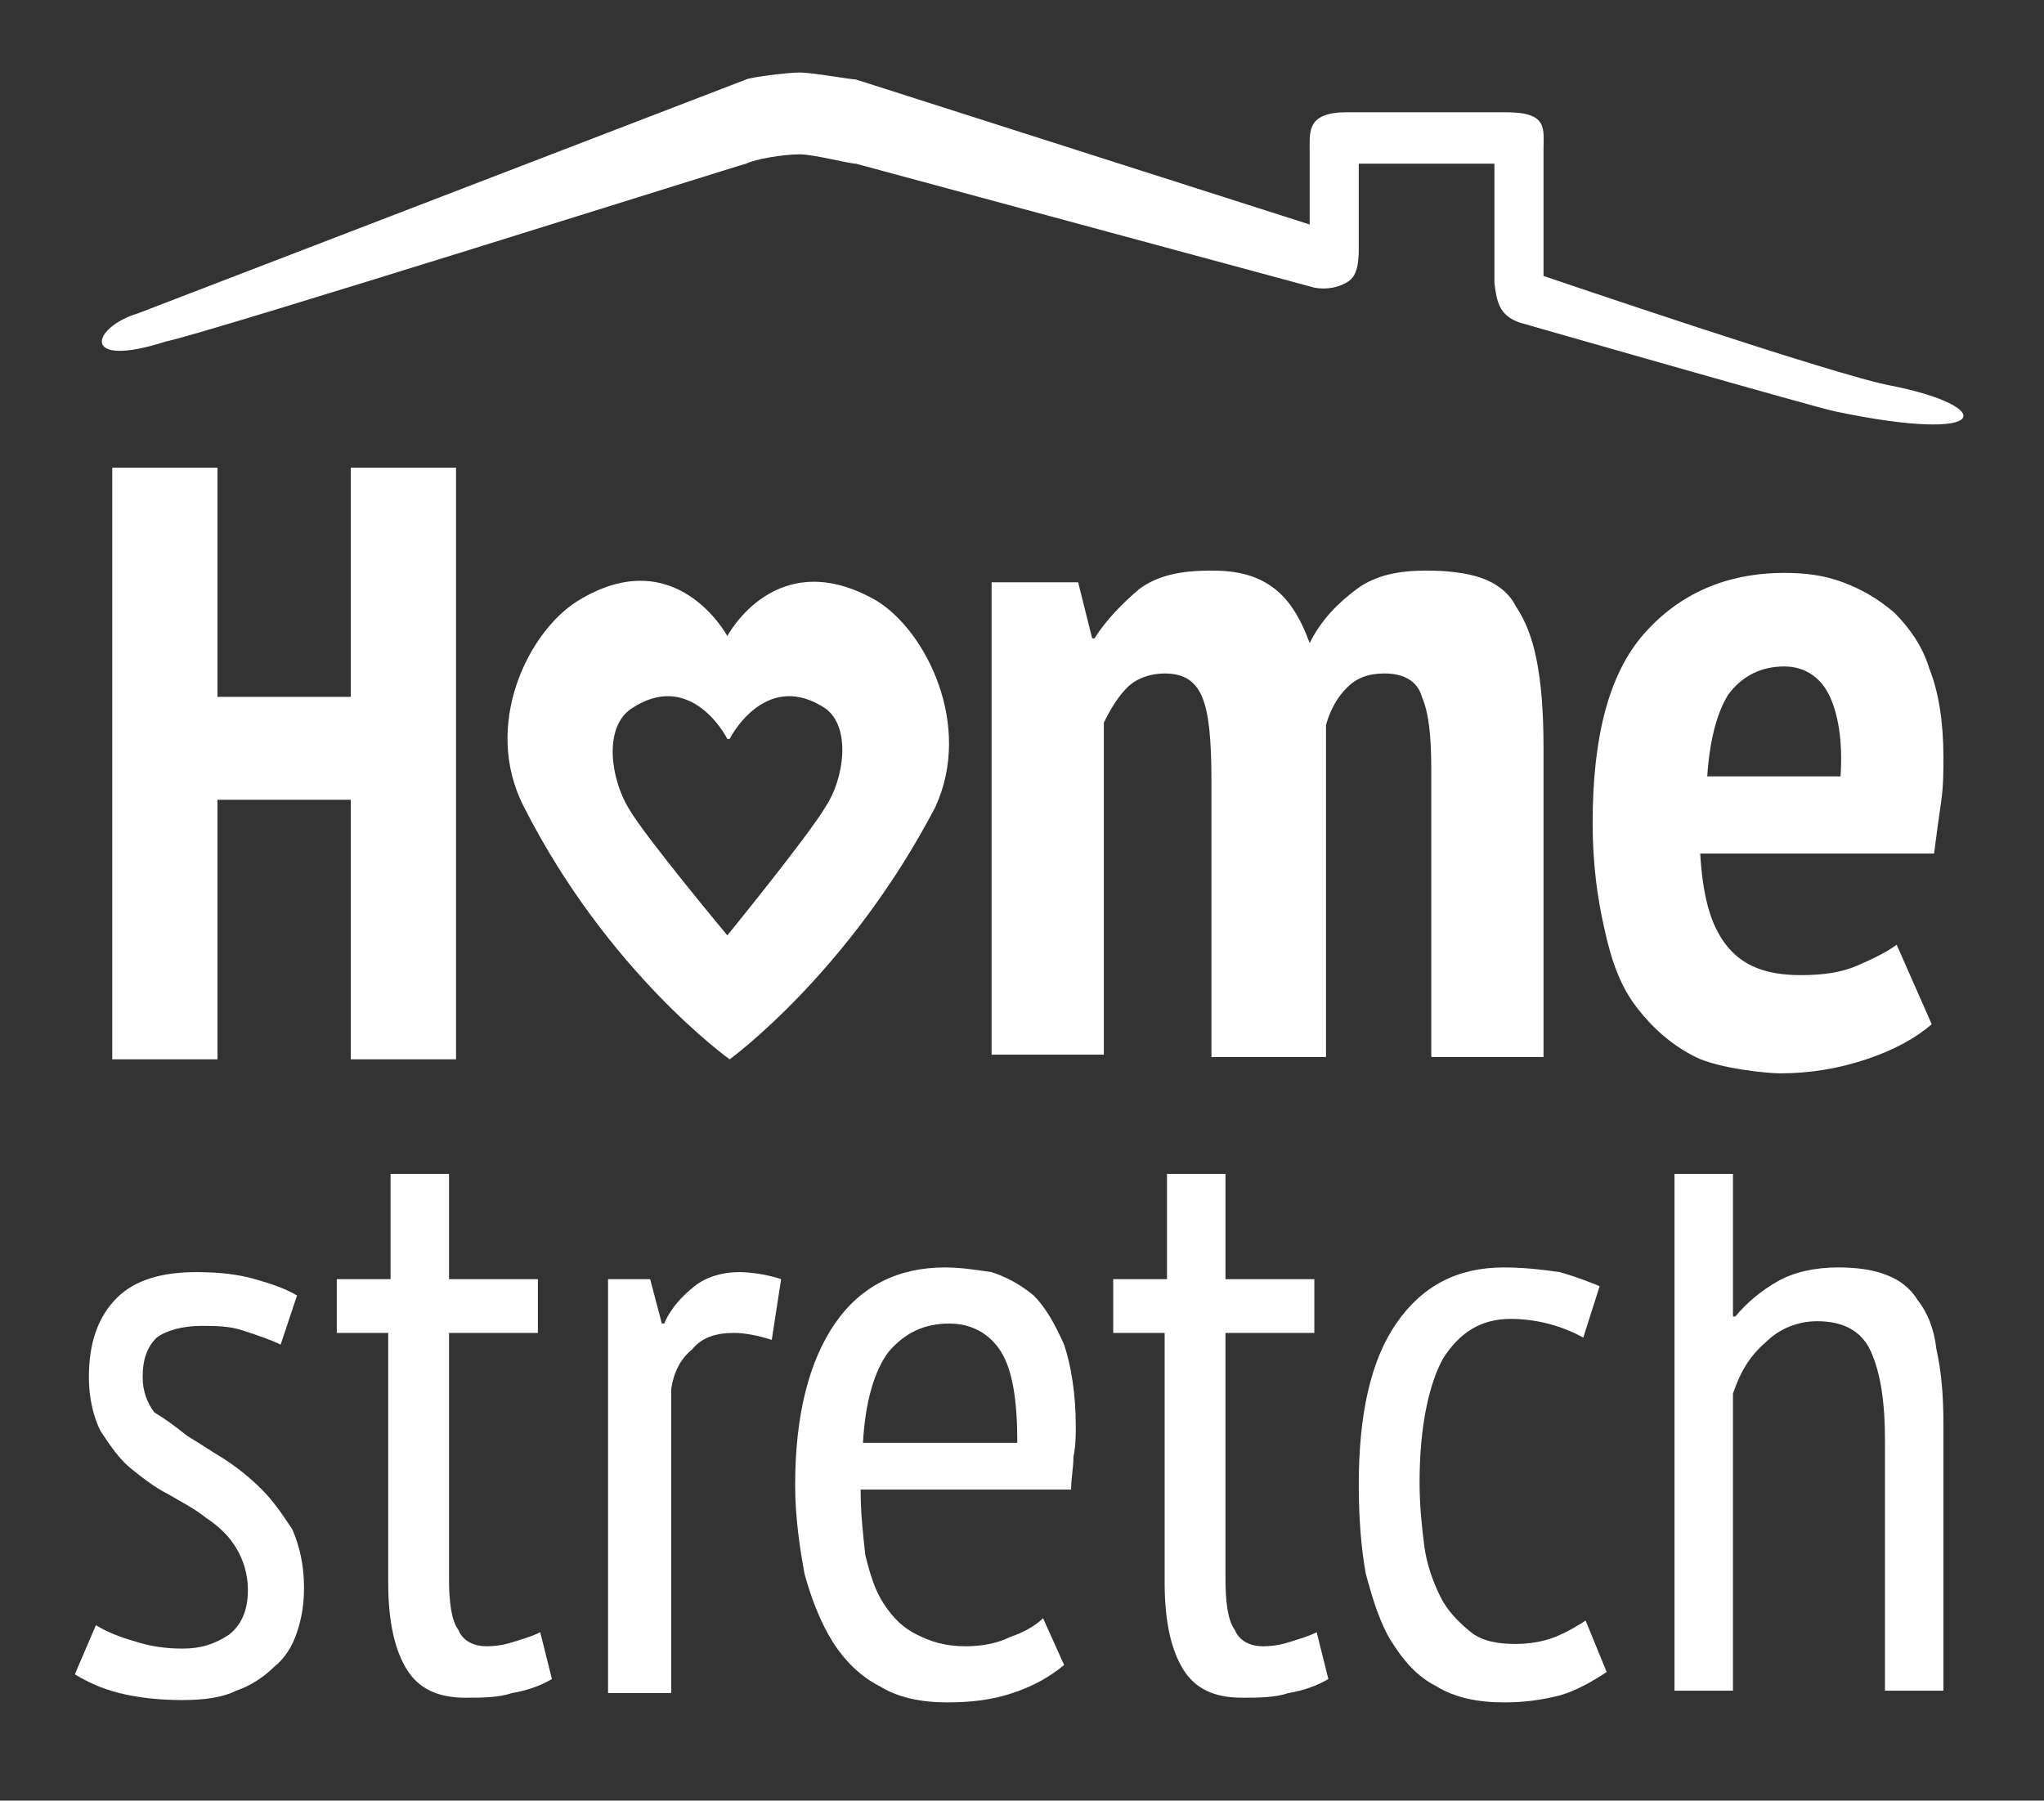 <?xml version="1.0" encoding="utf-8"?>
<!-- Generator: Adobe Illustrator 27.4.0, SVG Export Plug-In . SVG Version: 6.00 Build 0)  -->
<svg version="1.1" id="Layer_1" xmlns="http://www.w3.org/2000/svg" xmlns:xlink="http://www.w3.org/1999/xlink" x="0px" y="0px"
	 viewBox="0 0 87.4 77" style="enable-background:new 0 0 87.4 77;" xml:space="preserve">
<rect x="0" y="0" width="87.4" height="77" fill="#333333" stroke="none"/>
<style type="text/css">
	.st0{fill:#FFFFFF;}
	.st1{fill:#286EA0;}
	.st2{fill:#54AC36;}
	.st3{fill:#296EA1;}
	.st4{fill:#54AB36;}
</style>
<g>
	<path class="st0" d="M51.8,45.3V33.4c0-1.7-0.1-2.9-0.4-3.6c-0.3-0.7-0.8-1-1.6-1c-0.6,0-1.2,0.2-1.6,0.6c-0.4,0.4-0.7,0.9-1,1.5
		v14.2h-4.8V24.9h3.7l0.6,2.4h0.1c0.5-0.8,1.2-1.5,1.9-2.1c0.8-0.6,1.8-0.8,3.1-0.8c1.1,0,1.9,0.2,2.6,0.7c0.7,0.5,1.2,1.3,1.6,2.4
		c0.5-1,1.2-1.7,2-2.3c0.8-0.6,1.8-0.8,3-0.8c0.9,0,1.7,0.1,2.3,0.3c0.6,0.2,1.2,0.6,1.5,1.2c0.4,0.6,0.7,1.3,0.9,2.3
		c0.2,1,0.3,2.2,0.3,3.8v13.2h-4.8V32.9c0-1.4-0.1-2.4-0.4-3.1c-0.2-0.7-0.8-1-1.6-1c-0.7,0-1.2,0.2-1.6,0.6
		c-0.4,0.4-0.7,0.9-0.9,1.6v14.2H51.8z"/>
	<path class="st0" d="M82.6,43.8c-0.7,0.6-1.6,1.1-2.8,1.5c-1.2,0.4-2.4,0.6-3.7,0.6c-0.5,0-2.6-0.2-3.6-0.7c-1-0.5-1.8-1.2-2.5-2.1
		c-0.7-0.9-1.1-2-1.4-3.4c-0.3-1.3-0.5-2.8-0.5-4.5c0-3.7,0.7-6.4,2.2-8.1c1.5-1.7,3.5-2.6,6-2.6c0.9,0,1.7,0.1,2.5,0.4
		c0.8,0.3,1.5,0.7,2.2,1.3c0.6,0.6,1.2,1.4,1.5,2.4c0.4,1,0.6,2.3,0.6,3.8c0,0.6,0,1.2-0.1,1.9c-0.1,0.7-0.2,1.4-0.3,2.2h-10
		c0.1,1.7,0.4,3,1.1,3.9c0.7,0.9,1.7,1.3,3.2,1.3c0.9,0,1.7-0.1,2.4-0.4c0.7-0.3,1.3-0.6,1.7-0.9L82.6,43.8z M76.3,28.5
		c-1,0-1.8,0.4-2.4,1.2c-0.5,0.8-0.8,2-0.9,3.5h5.7c0.1-1.5-0.1-2.7-0.5-3.5C77.8,28.9,77.1,28.5,76.3,28.5"/>
	<path class="st0" d="M4.1,69.5c0.5,0.3,1,0.5,1.7,0.7c0.6,0.2,1.3,0.3,2,0.3c0.8,0,1.4-0.2,2-0.6c0.5-0.4,0.8-1,0.8-1.9
		c0-0.7-0.2-1.3-0.5-1.8c-0.3-0.5-0.7-0.9-1.3-1.3c-0.5-0.4-1.1-0.7-1.6-1c-0.6-0.3-1.1-0.7-1.6-1.1c-0.5-0.4-0.9-1-1.3-1.6
		c-0.3-0.6-0.5-1.4-0.5-2.3c0-1.5,0.4-2.6,1.2-3.4c0.8-0.8,2-1.1,3.4-1.1c1,0,1.8,0.1,2.5,0.3c0.7,0.2,1.3,0.4,1.8,0.7l-0.7,2.1
		c-0.4-0.2-1-0.4-1.6-0.6c-0.6-0.2-1.2-0.2-1.8-0.2c-0.8,0-1.5,0.2-1.9,0.5c-0.4,0.4-0.6,0.9-0.6,1.7c0,0.6,0.2,1.1,0.5,1.5
		C7.1,60.7,7.5,61,8,61.4c0.5,0.3,1.1,0.7,1.6,1c0.6,0.4,1.1,0.8,1.6,1.3c0.5,0.5,0.9,1.1,1.3,1.7c0.3,0.7,0.5,1.5,0.5,2.5
		c0,0.7-0.1,1.3-0.3,1.9c-0.2,0.6-0.5,1.1-1,1.5c-0.4,0.4-1,0.8-1.6,1c-0.6,0.3-1.4,0.4-2.3,0.4c-1,0-1.9-0.1-2.7-0.3
		c-0.8-0.2-1.4-0.5-1.9-0.8L4.1,69.5z"/>
	<path class="st0" d="M14.5,54.7h2.2v-4.5h2.5v4.5h3.8V57h-3.8v10.5c0,1,0.1,1.8,0.4,2.2c0.2,0.5,0.7,0.7,1.2,0.7
		c0.5,0,0.9-0.1,1.2-0.2c0.3-0.1,0.7-0.2,1.1-0.4l0.5,2c-0.5,0.3-1.1,0.5-1.7,0.6c-0.6,0.2-1.3,0.2-2,0.2c-1.2,0-2-0.4-2.5-1.2
		c-0.5-0.8-0.8-2-0.8-3.7V57h-2.2V54.7z"/>
	<path class="st0" d="M26,54.7h1.8l0.5,1.9h0.1c0.3-0.7,0.8-1.2,1.3-1.6c0.5-0.4,1.2-0.6,1.9-0.6c0.5,0,1.2,0.1,1.8,0.3L33,57.3
		c-0.6-0.2-1.2-0.3-1.6-0.3c-0.8,0-1.4,0.2-1.8,0.7c-0.5,0.4-0.8,1-0.9,1.7v13H26V54.7z"/>
	<path class="st0" d="M45.5,71.2c-0.6,0.5-1.3,0.9-2.2,1.2c-0.9,0.3-1.8,0.4-2.8,0.4c-1.1,0-2.1-0.2-2.9-0.7c-0.8-0.4-1.5-1.1-2-1.9
		c-0.5-0.8-0.9-1.8-1.2-2.9c-0.2-1.1-0.4-2.4-0.4-3.8c0-3,0.6-5.3,1.7-6.9c1.1-1.6,2.7-2.4,4.7-2.4c0.7,0,1.3,0.1,2,0.2
		c0.6,0.2,1.2,0.5,1.8,1c0.5,0.5,0.9,1.2,1.3,2.1c0.3,0.9,0.5,2.1,0.5,3.5c0,0.4,0,0.8-0.1,1.3c0,0.5-0.1,0.9-0.1,1.4h-9
		c0,1,0.1,1.9,0.2,2.8c0.2,0.8,0.4,1.5,0.8,2.1c0.4,0.6,0.8,1,1.4,1.3c0.6,0.3,1.2,0.5,2.1,0.5c0.6,0,1.3-0.1,1.9-0.4
		c0.6-0.2,1.1-0.5,1.4-0.8L45.5,71.2z M43.5,61.7c0-1.8-0.2-3.1-0.7-3.9c-0.5-0.8-1.3-1.2-2.2-1.2c-1.1,0-1.9,0.4-2.6,1.2
		c-0.6,0.8-1,2.1-1.1,3.9H43.5z"/>
	<path class="st0" d="M47.7,54.7h2.2v-4.5h2.5v4.5h3.8V57h-3.8v10.5c0,1,0.1,1.8,0.4,2.2c0.2,0.5,0.7,0.7,1.2,0.7
		c0.5,0,0.9-0.1,1.2-0.2c0.3-0.1,0.7-0.2,1.1-0.4l0.5,2c-0.5,0.3-1.1,0.5-1.7,0.6c-0.6,0.2-1.3,0.2-2,0.2c-1.2,0-2-0.4-2.5-1.2
		c-0.5-0.8-0.8-2-0.8-3.7V57h-2.2V54.7z"/>
	<path class="st0" d="M68.7,71.5c-0.6,0.4-1.3,0.8-2,1c-0.8,0.2-1.5,0.3-2.4,0.3c-1.1,0-2.1-0.2-2.9-0.7c-0.8-0.4-1.4-1.1-1.9-1.9
		c-0.5-0.8-0.8-1.8-1.1-2.9c-0.2-1.1-0.3-2.4-0.3-3.8c0-3,0.5-5.3,1.6-6.9c1.1-1.6,2.6-2.4,4.6-2.4c0.9,0,1.7,0.1,2.4,0.2
		c0.7,0.2,1.2,0.4,1.7,0.6l-0.7,2.2c-0.9-0.5-2-0.8-3.1-0.8c-1.3,0-2.2,0.6-2.9,1.7c-0.6,1.1-1,2.9-1,5.3c0,1,0.1,1.9,0.2,2.7
		c0.1,0.8,0.4,1.6,0.7,2.2c0.3,0.6,0.8,1.1,1.3,1.5c0.5,0.4,1.2,0.5,1.9,0.5c0.6,0,1.2-0.1,1.7-0.3c0.5-0.2,1-0.5,1.3-0.7L68.7,71.5
		z"/>
	<path class="st0" d="M80.6,72.4V61.6c0-1.7-0.2-2.9-0.6-3.8c-0.4-0.9-1.2-1.3-2.3-1.3c-0.8,0-1.6,0.3-2.2,0.9
		c-0.7,0.6-1.1,1.3-1.4,2.2v12.7h-2.5V50.2h2.5v6.1h0.1c0.5-0.6,1.1-1.1,1.8-1.5c0.7-0.4,1.6-0.6,2.6-0.6c0.8,0,1.5,0.1,2,0.3
		c0.6,0.2,1.1,0.6,1.4,1.1c0.4,0.5,0.7,1.2,0.8,2.1c0.2,0.9,0.3,1.9,0.3,3.2v11.4H80.6z"/>
	<path class="st0" d="M7.1,14.6c-3.7,1.2-3.2-0.6-1.2-1.2l26-10c0.2-0.1,1.8-0.3,2.3-0.3c0.5,0,2.2,0.3,2.4,0.3L56,9.6V6.4
		c0-0.8-0.1-1.6,1.6-1.6h6.8c1.8,0,1.6,0.7,1.6,1.6v5.4c0,0,12.6,4.3,14.9,4.7c4.5,0.9,4.3,2.5-2.4,1.1c-0.6-0.1-13.5-3.8-13.5-3.8
		c-0.9-0.3-1-0.9-1.1-1.7V7h-5.8v3.5c0,0.5,0,1.2-0.4,1.5c-0.4,0.3-1,0.4-1.5,0.3L36.6,7c-0.3,0-1.8-0.4-2.4-0.4
		c-0.7,0-1.9,0.2-2.3,0.4C31.8,7,8.7,14.3,7.1,14.6"/>
	<polygon class="st0" points="15,45.3 15,34.2 9.3,34.2 9.3,45.3 4.8,45.3 4.8,20 9.3,20 9.3,29.8 15,29.8 15,20 19.5,20 19.5,45.3 
			"/>
	<path class="st0" d="M37.5,25.7c-4.3-2.5-6.4,1.5-6.4,1.5s-2.2-4.1-6.4-1.5c-2.1,1.3-4.1,5.3-2.3,8.8c3.6,7.1,8.8,10.8,8.8,10.8
		s5.1-3.7,8.8-10.8C41.6,31,39.6,27,37.5,25.7 M35.3,34.5c-0.7,1.2-4.2,5.5-4.2,5.5l0,0c0,0-3.5-4.2-4.2-5.4
		c-0.8-1.3-1.1-3.5,0.1-4.3c2.4-1.6,3.9,0.9,4.1,1.3h0.1c0.2-0.4,1.7-2.9,4.1-1.3C36.4,31.1,36.1,33.3,35.3,34.5"/>
</g>
</svg>
